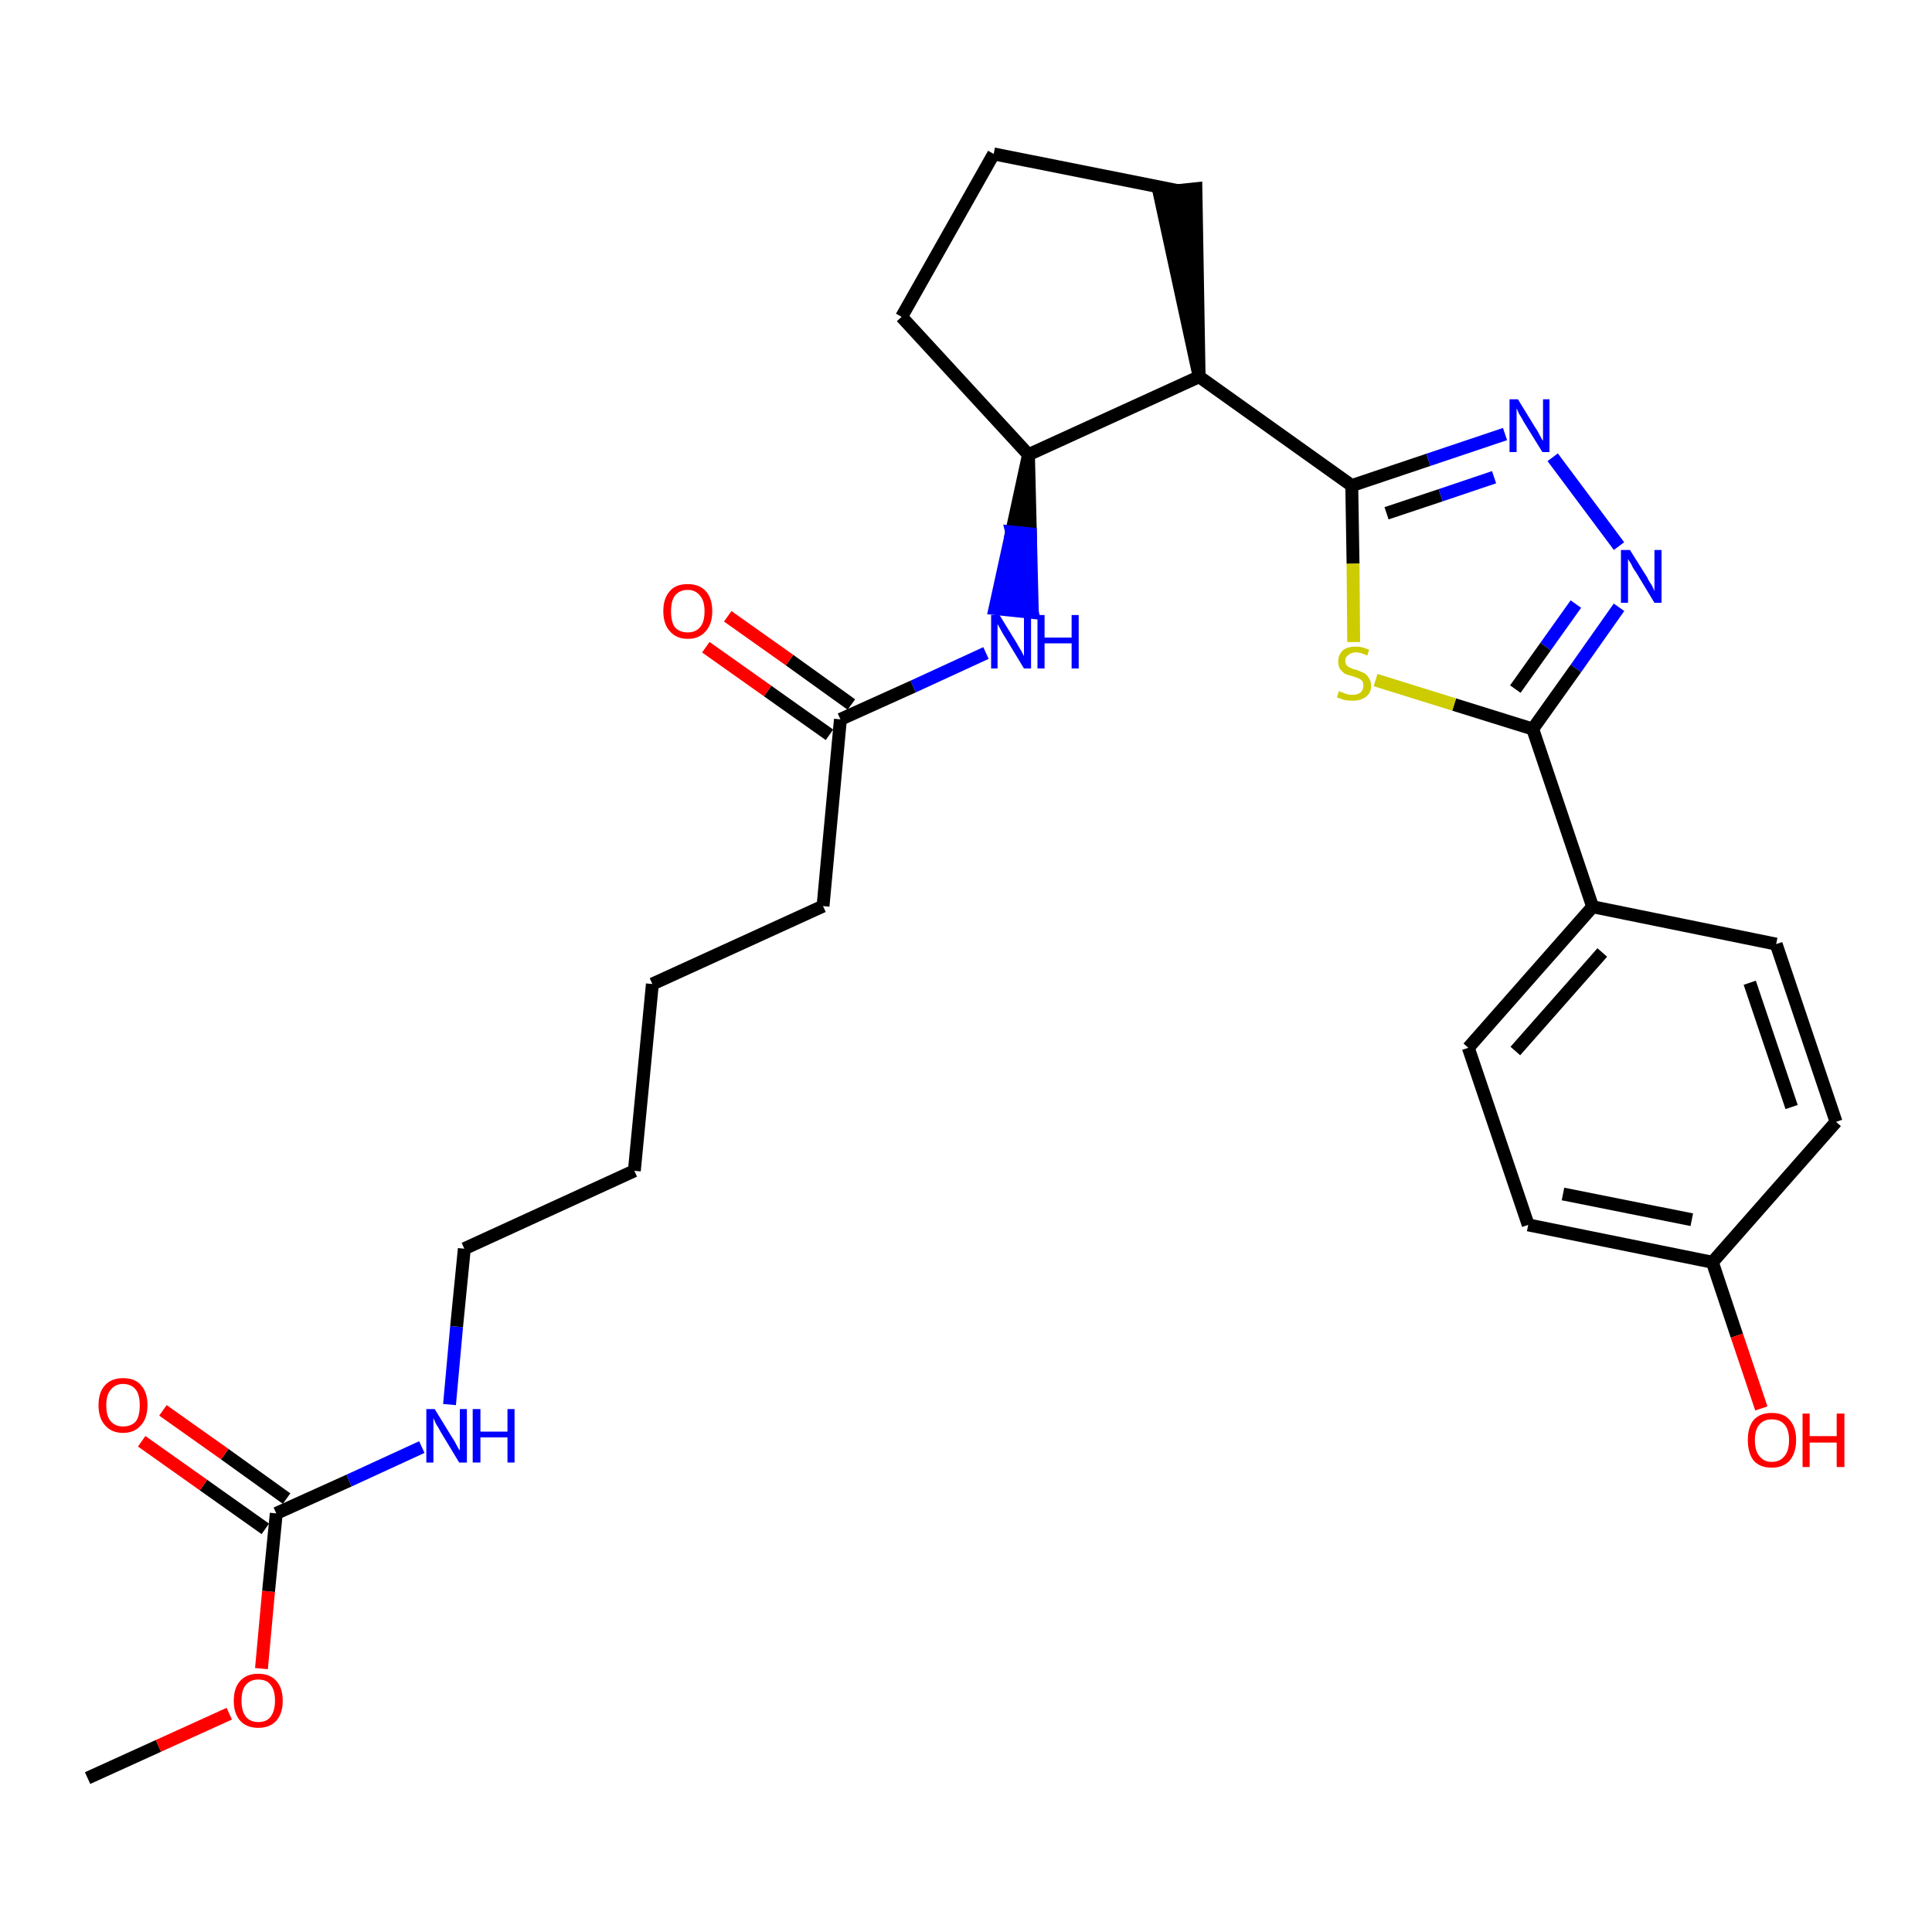 <?xml version='1.0' encoding='iso-8859-1'?>
<svg version='1.1' baseProfile='full'
              xmlns='http://www.w3.org/2000/svg'
                      xmlns:rdkit='http://www.rdkit.org/xml'
                      xmlns:xlink='http://www.w3.org/1999/xlink'
                  xml:space='preserve'
width='300px' height='300px' viewBox='0 0 300 300'>
<!-- END OF HEADER -->
<path class='bond-0 atom-0 atom-1' d='M 13.6,276.1 L 24.6,271.1' style='fill:none;fill-rule:evenodd;stroke:#000000;stroke-width:2.0px;stroke-linecap:butt;stroke-linejoin:miter;stroke-opacity:1' />
<path class='bond-0 atom-0 atom-1' d='M 24.6,271.1 L 35.6,266.1' style='fill:none;fill-rule:evenodd;stroke:#FF0000;stroke-width:2.0px;stroke-linecap:butt;stroke-linejoin:miter;stroke-opacity:1' />
<path class='bond-1 atom-1 atom-2' d='M 40.6,259.1 L 41.7,247.1' style='fill:none;fill-rule:evenodd;stroke:#FF0000;stroke-width:2.0px;stroke-linecap:butt;stroke-linejoin:miter;stroke-opacity:1' />
<path class='bond-1 atom-1 atom-2' d='M 41.7,247.1 L 42.9,235.0' style='fill:none;fill-rule:evenodd;stroke:#000000;stroke-width:2.0px;stroke-linecap:butt;stroke-linejoin:miter;stroke-opacity:1' />
<path class='bond-2 atom-2 atom-3' d='M 44.5,232.7 L 34.9,225.8' style='fill:none;fill-rule:evenodd;stroke:#000000;stroke-width:2.0px;stroke-linecap:butt;stroke-linejoin:miter;stroke-opacity:1' />
<path class='bond-2 atom-2 atom-3' d='M 34.9,225.8 L 25.3,219.0' style='fill:none;fill-rule:evenodd;stroke:#FF0000;stroke-width:2.0px;stroke-linecap:butt;stroke-linejoin:miter;stroke-opacity:1' />
<path class='bond-2 atom-2 atom-3' d='M 41.2,237.4 L 31.6,230.6' style='fill:none;fill-rule:evenodd;stroke:#000000;stroke-width:2.0px;stroke-linecap:butt;stroke-linejoin:miter;stroke-opacity:1' />
<path class='bond-2 atom-2 atom-3' d='M 31.6,230.6 L 22.0,223.8' style='fill:none;fill-rule:evenodd;stroke:#FF0000;stroke-width:2.0px;stroke-linecap:butt;stroke-linejoin:miter;stroke-opacity:1' />
<path class='bond-3 atom-2 atom-4' d='M 42.9,235.0 L 54.2,229.9' style='fill:none;fill-rule:evenodd;stroke:#000000;stroke-width:2.0px;stroke-linecap:butt;stroke-linejoin:miter;stroke-opacity:1' />
<path class='bond-3 atom-2 atom-4' d='M 54.2,229.9 L 65.5,224.7' style='fill:none;fill-rule:evenodd;stroke:#0000FF;stroke-width:2.0px;stroke-linecap:butt;stroke-linejoin:miter;stroke-opacity:1' />
<path class='bond-4 atom-4 atom-5' d='M 69.8,218.1 L 70.9,206.0' style='fill:none;fill-rule:evenodd;stroke:#0000FF;stroke-width:2.0px;stroke-linecap:butt;stroke-linejoin:miter;stroke-opacity:1' />
<path class='bond-4 atom-4 atom-5' d='M 70.9,206.0 L 72.1,193.9' style='fill:none;fill-rule:evenodd;stroke:#000000;stroke-width:2.0px;stroke-linecap:butt;stroke-linejoin:miter;stroke-opacity:1' />
<path class='bond-5 atom-5 atom-6' d='M 72.1,193.9 L 98.5,181.8' style='fill:none;fill-rule:evenodd;stroke:#000000;stroke-width:2.0px;stroke-linecap:butt;stroke-linejoin:miter;stroke-opacity:1' />
<path class='bond-6 atom-6 atom-7' d='M 98.5,181.8 L 101.3,152.8' style='fill:none;fill-rule:evenodd;stroke:#000000;stroke-width:2.0px;stroke-linecap:butt;stroke-linejoin:miter;stroke-opacity:1' />
<path class='bond-7 atom-7 atom-8' d='M 101.3,152.8 L 127.8,140.7' style='fill:none;fill-rule:evenodd;stroke:#000000;stroke-width:2.0px;stroke-linecap:butt;stroke-linejoin:miter;stroke-opacity:1' />
<path class='bond-8 atom-8 atom-9' d='M 127.8,140.7 L 130.5,111.7' style='fill:none;fill-rule:evenodd;stroke:#000000;stroke-width:2.0px;stroke-linecap:butt;stroke-linejoin:miter;stroke-opacity:1' />
<path class='bond-9 atom-9 atom-10' d='M 132.2,109.4 L 122.6,102.5' style='fill:none;fill-rule:evenodd;stroke:#000000;stroke-width:2.0px;stroke-linecap:butt;stroke-linejoin:miter;stroke-opacity:1' />
<path class='bond-9 atom-9 atom-10' d='M 122.6,102.5 L 113.0,95.7' style='fill:none;fill-rule:evenodd;stroke:#FF0000;stroke-width:2.0px;stroke-linecap:butt;stroke-linejoin:miter;stroke-opacity:1' />
<path class='bond-9 atom-9 atom-10' d='M 128.8,114.1 L 119.2,107.3' style='fill:none;fill-rule:evenodd;stroke:#000000;stroke-width:2.0px;stroke-linecap:butt;stroke-linejoin:miter;stroke-opacity:1' />
<path class='bond-9 atom-9 atom-10' d='M 119.2,107.3 L 109.6,100.5' style='fill:none;fill-rule:evenodd;stroke:#FF0000;stroke-width:2.0px;stroke-linecap:butt;stroke-linejoin:miter;stroke-opacity:1' />
<path class='bond-10 atom-9 atom-11' d='M 130.5,111.7 L 141.8,106.6' style='fill:none;fill-rule:evenodd;stroke:#000000;stroke-width:2.0px;stroke-linecap:butt;stroke-linejoin:miter;stroke-opacity:1' />
<path class='bond-10 atom-9 atom-11' d='M 141.8,106.6 L 153.1,101.4' style='fill:none;fill-rule:evenodd;stroke:#0000FF;stroke-width:2.0px;stroke-linecap:butt;stroke-linejoin:miter;stroke-opacity:1' />
<path class='bond-11 atom-12 atom-11' d='M 159.7,70.6 L 157.1,82.6 L 160.0,82.9 Z' style='fill:#000000;fill-rule:evenodd;fill-opacity:1;stroke:#000000;stroke-width:2.0px;stroke-linecap:butt;stroke-linejoin:miter;stroke-opacity:1;' />
<path class='bond-11 atom-12 atom-11' d='M 157.1,82.6 L 160.3,95.1 L 154.5,94.5 Z' style='fill:#0000FF;fill-rule:evenodd;fill-opacity:1;stroke:#0000FF;stroke-width:2.0px;stroke-linecap:butt;stroke-linejoin:miter;stroke-opacity:1;' />
<path class='bond-11 atom-12 atom-11' d='M 157.1,82.6 L 160.0,82.9 L 160.3,95.1 Z' style='fill:#0000FF;fill-rule:evenodd;fill-opacity:1;stroke:#0000FF;stroke-width:2.0px;stroke-linecap:butt;stroke-linejoin:miter;stroke-opacity:1;' />
<path class='bond-12 atom-12 atom-13' d='M 159.7,70.6 L 140.0,49.2' style='fill:none;fill-rule:evenodd;stroke:#000000;stroke-width:2.0px;stroke-linecap:butt;stroke-linejoin:miter;stroke-opacity:1' />
<path class='bond-28 atom-16 atom-12' d='M 186.2,58.5 L 159.7,70.6' style='fill:none;fill-rule:evenodd;stroke:#000000;stroke-width:2.0px;stroke-linecap:butt;stroke-linejoin:miter;stroke-opacity:1' />
<path class='bond-13 atom-13 atom-14' d='M 140.0,49.2 L 154.3,23.9' style='fill:none;fill-rule:evenodd;stroke:#000000;stroke-width:2.0px;stroke-linecap:butt;stroke-linejoin:miter;stroke-opacity:1' />
<path class='bond-14 atom-14 atom-15' d='M 154.3,23.9 L 182.9,29.6' style='fill:none;fill-rule:evenodd;stroke:#000000;stroke-width:2.0px;stroke-linecap:butt;stroke-linejoin:miter;stroke-opacity:1' />
<path class='bond-15 atom-16 atom-15' d='M 186.2,58.5 L 185.7,29.3 L 180.0,29.9 Z' style='fill:#000000;fill-rule:evenodd;fill-opacity:1;stroke:#000000;stroke-width:2.0px;stroke-linecap:butt;stroke-linejoin:miter;stroke-opacity:1;' />
<path class='bond-16 atom-16 atom-17' d='M 186.2,58.5 L 209.9,75.4' style='fill:none;fill-rule:evenodd;stroke:#000000;stroke-width:2.0px;stroke-linecap:butt;stroke-linejoin:miter;stroke-opacity:1' />
<path class='bond-17 atom-17 atom-18' d='M 209.9,75.4 L 221.8,71.4' style='fill:none;fill-rule:evenodd;stroke:#000000;stroke-width:2.0px;stroke-linecap:butt;stroke-linejoin:miter;stroke-opacity:1' />
<path class='bond-17 atom-17 atom-18' d='M 221.8,71.4 L 233.7,67.4' style='fill:none;fill-rule:evenodd;stroke:#0000FF;stroke-width:2.0px;stroke-linecap:butt;stroke-linejoin:miter;stroke-opacity:1' />
<path class='bond-17 atom-17 atom-18' d='M 215.3,79.7 L 223.7,76.9' style='fill:none;fill-rule:evenodd;stroke:#000000;stroke-width:2.0px;stroke-linecap:butt;stroke-linejoin:miter;stroke-opacity:1' />
<path class='bond-17 atom-17 atom-18' d='M 223.7,76.9 L 232.0,74.1' style='fill:none;fill-rule:evenodd;stroke:#0000FF;stroke-width:2.0px;stroke-linecap:butt;stroke-linejoin:miter;stroke-opacity:1' />
<path class='bond-29 atom-28 atom-17' d='M 210.2,99.7 L 210.1,87.5' style='fill:none;fill-rule:evenodd;stroke:#CCCC00;stroke-width:2.0px;stroke-linecap:butt;stroke-linejoin:miter;stroke-opacity:1' />
<path class='bond-29 atom-28 atom-17' d='M 210.1,87.5 L 209.9,75.4' style='fill:none;fill-rule:evenodd;stroke:#000000;stroke-width:2.0px;stroke-linecap:butt;stroke-linejoin:miter;stroke-opacity:1' />
<path class='bond-18 atom-18 atom-19' d='M 241.1,71.0 L 251.4,84.8' style='fill:none;fill-rule:evenodd;stroke:#0000FF;stroke-width:2.0px;stroke-linecap:butt;stroke-linejoin:miter;stroke-opacity:1' />
<path class='bond-19 atom-19 atom-20' d='M 251.4,94.3 L 244.7,103.8' style='fill:none;fill-rule:evenodd;stroke:#0000FF;stroke-width:2.0px;stroke-linecap:butt;stroke-linejoin:miter;stroke-opacity:1' />
<path class='bond-19 atom-19 atom-20' d='M 244.7,103.8 L 238.0,113.2' style='fill:none;fill-rule:evenodd;stroke:#000000;stroke-width:2.0px;stroke-linecap:butt;stroke-linejoin:miter;stroke-opacity:1' />
<path class='bond-19 atom-19 atom-20' d='M 244.7,93.8 L 240.0,100.4' style='fill:none;fill-rule:evenodd;stroke:#0000FF;stroke-width:2.0px;stroke-linecap:butt;stroke-linejoin:miter;stroke-opacity:1' />
<path class='bond-19 atom-19 atom-20' d='M 240.0,100.4 L 235.3,107.0' style='fill:none;fill-rule:evenodd;stroke:#000000;stroke-width:2.0px;stroke-linecap:butt;stroke-linejoin:miter;stroke-opacity:1' />
<path class='bond-20 atom-20 atom-21' d='M 238.0,113.2 L 247.3,140.8' style='fill:none;fill-rule:evenodd;stroke:#000000;stroke-width:2.0px;stroke-linecap:butt;stroke-linejoin:miter;stroke-opacity:1' />
<path class='bond-27 atom-20 atom-28' d='M 238.0,113.2 L 225.8,109.4' style='fill:none;fill-rule:evenodd;stroke:#000000;stroke-width:2.0px;stroke-linecap:butt;stroke-linejoin:miter;stroke-opacity:1' />
<path class='bond-27 atom-20 atom-28' d='M 225.8,109.4 L 213.6,105.6' style='fill:none;fill-rule:evenodd;stroke:#CCCC00;stroke-width:2.0px;stroke-linecap:butt;stroke-linejoin:miter;stroke-opacity:1' />
<path class='bond-21 atom-21 atom-22' d='M 247.3,140.8 L 228.0,162.7' style='fill:none;fill-rule:evenodd;stroke:#000000;stroke-width:2.0px;stroke-linecap:butt;stroke-linejoin:miter;stroke-opacity:1' />
<path class='bond-21 atom-21 atom-22' d='M 248.8,147.9 L 235.3,163.2' style='fill:none;fill-rule:evenodd;stroke:#000000;stroke-width:2.0px;stroke-linecap:butt;stroke-linejoin:miter;stroke-opacity:1' />
<path class='bond-30 atom-27 atom-21' d='M 275.8,146.6 L 247.3,140.8' style='fill:none;fill-rule:evenodd;stroke:#000000;stroke-width:2.0px;stroke-linecap:butt;stroke-linejoin:miter;stroke-opacity:1' />
<path class='bond-22 atom-22 atom-23' d='M 228.0,162.7 L 237.3,190.2' style='fill:none;fill-rule:evenodd;stroke:#000000;stroke-width:2.0px;stroke-linecap:butt;stroke-linejoin:miter;stroke-opacity:1' />
<path class='bond-23 atom-23 atom-24' d='M 237.3,190.2 L 265.9,196.0' style='fill:none;fill-rule:evenodd;stroke:#000000;stroke-width:2.0px;stroke-linecap:butt;stroke-linejoin:miter;stroke-opacity:1' />
<path class='bond-23 atom-23 atom-24' d='M 242.7,185.4 L 262.7,189.4' style='fill:none;fill-rule:evenodd;stroke:#000000;stroke-width:2.0px;stroke-linecap:butt;stroke-linejoin:miter;stroke-opacity:1' />
<path class='bond-24 atom-24 atom-25' d='M 265.9,196.0 L 269.7,207.4' style='fill:none;fill-rule:evenodd;stroke:#000000;stroke-width:2.0px;stroke-linecap:butt;stroke-linejoin:miter;stroke-opacity:1' />
<path class='bond-24 atom-24 atom-25' d='M 269.7,207.4 L 273.5,218.7' style='fill:none;fill-rule:evenodd;stroke:#FF0000;stroke-width:2.0px;stroke-linecap:butt;stroke-linejoin:miter;stroke-opacity:1' />
<path class='bond-25 atom-24 atom-26' d='M 265.9,196.0 L 285.1,174.2' style='fill:none;fill-rule:evenodd;stroke:#000000;stroke-width:2.0px;stroke-linecap:butt;stroke-linejoin:miter;stroke-opacity:1' />
<path class='bond-26 atom-26 atom-27' d='M 285.1,174.2 L 275.8,146.6' style='fill:none;fill-rule:evenodd;stroke:#000000;stroke-width:2.0px;stroke-linecap:butt;stroke-linejoin:miter;stroke-opacity:1' />
<path class='bond-26 atom-26 atom-27' d='M 278.2,171.9 L 271.7,152.6' style='fill:none;fill-rule:evenodd;stroke:#000000;stroke-width:2.0px;stroke-linecap:butt;stroke-linejoin:miter;stroke-opacity:1' />
<path  class='atom-1' d='M 36.3 264.1
Q 36.3 262.1, 37.3 261.0
Q 38.3 259.9, 40.1 259.9
Q 41.9 259.9, 42.9 261.0
Q 43.9 262.1, 43.9 264.1
Q 43.9 266.1, 42.9 267.2
Q 41.9 268.3, 40.1 268.3
Q 38.3 268.3, 37.3 267.2
Q 36.3 266.1, 36.3 264.1
M 40.1 267.4
Q 41.4 267.4, 42.0 266.6
Q 42.7 265.7, 42.7 264.1
Q 42.7 262.4, 42.0 261.6
Q 41.4 260.8, 40.1 260.8
Q 38.9 260.8, 38.2 261.6
Q 37.5 262.4, 37.5 264.1
Q 37.5 265.7, 38.2 266.6
Q 38.9 267.4, 40.1 267.4
' fill='#FF0000'/>
<path  class='atom-3' d='M 15.3 218.2
Q 15.3 216.2, 16.3 215.1
Q 17.3 214.0, 19.1 214.0
Q 21.0 214.0, 21.9 215.1
Q 22.9 216.2, 22.9 218.2
Q 22.9 220.2, 21.9 221.3
Q 20.9 222.5, 19.1 222.5
Q 17.3 222.5, 16.3 221.3
Q 15.3 220.2, 15.3 218.2
M 19.1 221.5
Q 20.4 221.5, 21.1 220.7
Q 21.7 219.9, 21.7 218.2
Q 21.7 216.6, 21.1 215.8
Q 20.4 214.9, 19.1 214.9
Q 17.9 214.9, 17.2 215.8
Q 16.5 216.6, 16.5 218.2
Q 16.5 219.9, 17.2 220.7
Q 17.9 221.5, 19.1 221.5
' fill='#FF0000'/>
<path  class='atom-4' d='M 67.5 218.8
L 70.2 223.2
Q 70.5 223.6, 70.9 224.4
Q 71.3 225.2, 71.4 225.2
L 71.4 218.8
L 72.5 218.8
L 72.5 227.1
L 71.3 227.1
L 68.4 222.3
Q 68.1 221.7, 67.7 221.1
Q 67.4 220.4, 67.3 220.2
L 67.3 227.1
L 66.2 227.1
L 66.2 218.8
L 67.5 218.8
' fill='#0000FF'/>
<path  class='atom-4' d='M 73.4 218.8
L 74.6 218.8
L 74.6 222.3
L 78.8 222.3
L 78.8 218.8
L 79.9 218.8
L 79.9 227.1
L 78.8 227.1
L 78.8 223.2
L 74.6 223.2
L 74.6 227.1
L 73.4 227.1
L 73.4 218.8
' fill='#0000FF'/>
<path  class='atom-10' d='M 103.0 94.9
Q 103.0 92.9, 104.0 91.8
Q 104.9 90.7, 106.8 90.7
Q 108.6 90.7, 109.6 91.8
Q 110.6 92.9, 110.6 94.9
Q 110.6 96.9, 109.6 98.0
Q 108.6 99.2, 106.8 99.2
Q 105.0 99.2, 104.0 98.0
Q 103.0 96.9, 103.0 94.9
M 106.8 98.2
Q 108.0 98.2, 108.7 97.4
Q 109.4 96.6, 109.4 94.9
Q 109.4 93.3, 108.7 92.5
Q 108.0 91.6, 106.8 91.6
Q 105.5 91.6, 104.8 92.5
Q 104.2 93.3, 104.2 94.9
Q 104.2 96.6, 104.8 97.4
Q 105.5 98.2, 106.8 98.2
' fill='#FF0000'/>
<path  class='atom-11' d='M 155.2 95.5
L 157.9 99.9
Q 158.1 100.3, 158.6 101.1
Q 159.0 101.9, 159.0 101.9
L 159.0 95.5
L 160.1 95.5
L 160.1 103.8
L 159.0 103.8
L 156.1 99.0
Q 155.7 98.4, 155.4 97.8
Q 155.0 97.1, 154.9 96.9
L 154.9 103.8
L 153.9 103.8
L 153.9 95.5
L 155.2 95.5
' fill='#0000FF'/>
<path  class='atom-11' d='M 161.1 95.5
L 162.2 95.5
L 162.2 99.0
L 166.4 99.0
L 166.4 95.5
L 167.5 95.5
L 167.5 103.8
L 166.4 103.8
L 166.4 99.9
L 162.2 99.9
L 162.2 103.8
L 161.1 103.8
L 161.1 95.5
' fill='#0000FF'/>
<path  class='atom-18' d='M 235.7 62.0
L 238.4 66.4
Q 238.7 66.8, 239.1 67.6
Q 239.5 68.4, 239.6 68.4
L 239.6 62.0
L 240.6 62.0
L 240.6 70.2
L 239.5 70.2
L 236.6 65.5
Q 236.3 64.9, 235.9 64.3
Q 235.6 63.6, 235.5 63.4
L 235.5 70.2
L 234.4 70.2
L 234.4 62.0
L 235.7 62.0
' fill='#0000FF'/>
<path  class='atom-19' d='M 253.1 85.4
L 255.8 89.7
Q 256.0 90.2, 256.5 90.9
Q 256.9 91.7, 256.9 91.8
L 256.9 85.4
L 258.0 85.4
L 258.0 93.6
L 256.9 93.6
L 254.0 88.8
Q 253.6 88.3, 253.3 87.6
Q 252.9 87.0, 252.8 86.8
L 252.8 93.6
L 251.7 93.6
L 251.7 85.4
L 253.1 85.4
' fill='#0000FF'/>
<path  class='atom-25' d='M 271.4 223.6
Q 271.4 221.6, 272.3 220.5
Q 273.3 219.4, 275.1 219.4
Q 277.0 219.4, 277.9 220.5
Q 278.9 221.6, 278.9 223.6
Q 278.9 225.6, 277.9 226.8
Q 276.9 227.9, 275.1 227.9
Q 273.3 227.9, 272.3 226.8
Q 271.4 225.6, 271.4 223.6
M 275.1 227.0
Q 276.4 227.0, 277.1 226.1
Q 277.8 225.3, 277.8 223.6
Q 277.8 222.0, 277.1 221.2
Q 276.4 220.4, 275.1 220.4
Q 273.9 220.4, 273.2 221.2
Q 272.5 222.0, 272.5 223.6
Q 272.5 225.3, 273.2 226.1
Q 273.9 227.0, 275.1 227.0
' fill='#FF0000'/>
<path  class='atom-25' d='M 279.9 219.5
L 281.0 219.5
L 281.0 223.0
L 285.2 223.0
L 285.2 219.5
L 286.4 219.5
L 286.4 227.8
L 285.2 227.8
L 285.2 224.0
L 281.0 224.0
L 281.0 227.8
L 279.9 227.8
L 279.9 219.5
' fill='#FF0000'/>
<path  class='atom-28' d='M 207.9 107.3
Q 208.0 107.4, 208.4 107.5
Q 208.8 107.7, 209.2 107.8
Q 209.6 107.9, 210.0 107.9
Q 210.8 107.9, 211.3 107.5
Q 211.7 107.1, 211.7 106.5
Q 211.7 106.0, 211.5 105.7
Q 211.3 105.5, 210.9 105.3
Q 210.6 105.2, 210.0 105.0
Q 209.2 104.8, 208.8 104.6
Q 208.4 104.3, 208.1 103.9
Q 207.8 103.5, 207.8 102.7
Q 207.8 101.7, 208.5 101.0
Q 209.2 100.4, 210.6 100.4
Q 211.5 100.4, 212.6 100.9
L 212.3 101.8
Q 211.3 101.3, 210.6 101.3
Q 209.8 101.3, 209.4 101.7
Q 208.9 102.0, 208.9 102.6
Q 208.9 103.0, 209.1 103.3
Q 209.4 103.6, 209.7 103.7
Q 210.0 103.9, 210.6 104.0
Q 211.3 104.3, 211.8 104.5
Q 212.2 104.7, 212.5 105.2
Q 212.9 105.7, 212.9 106.5
Q 212.9 107.6, 212.1 108.2
Q 211.3 108.8, 210.1 108.8
Q 209.3 108.8, 208.8 108.7
Q 208.2 108.5, 207.6 108.3
L 207.9 107.3
' fill='#CCCC00'/>
</svg>
